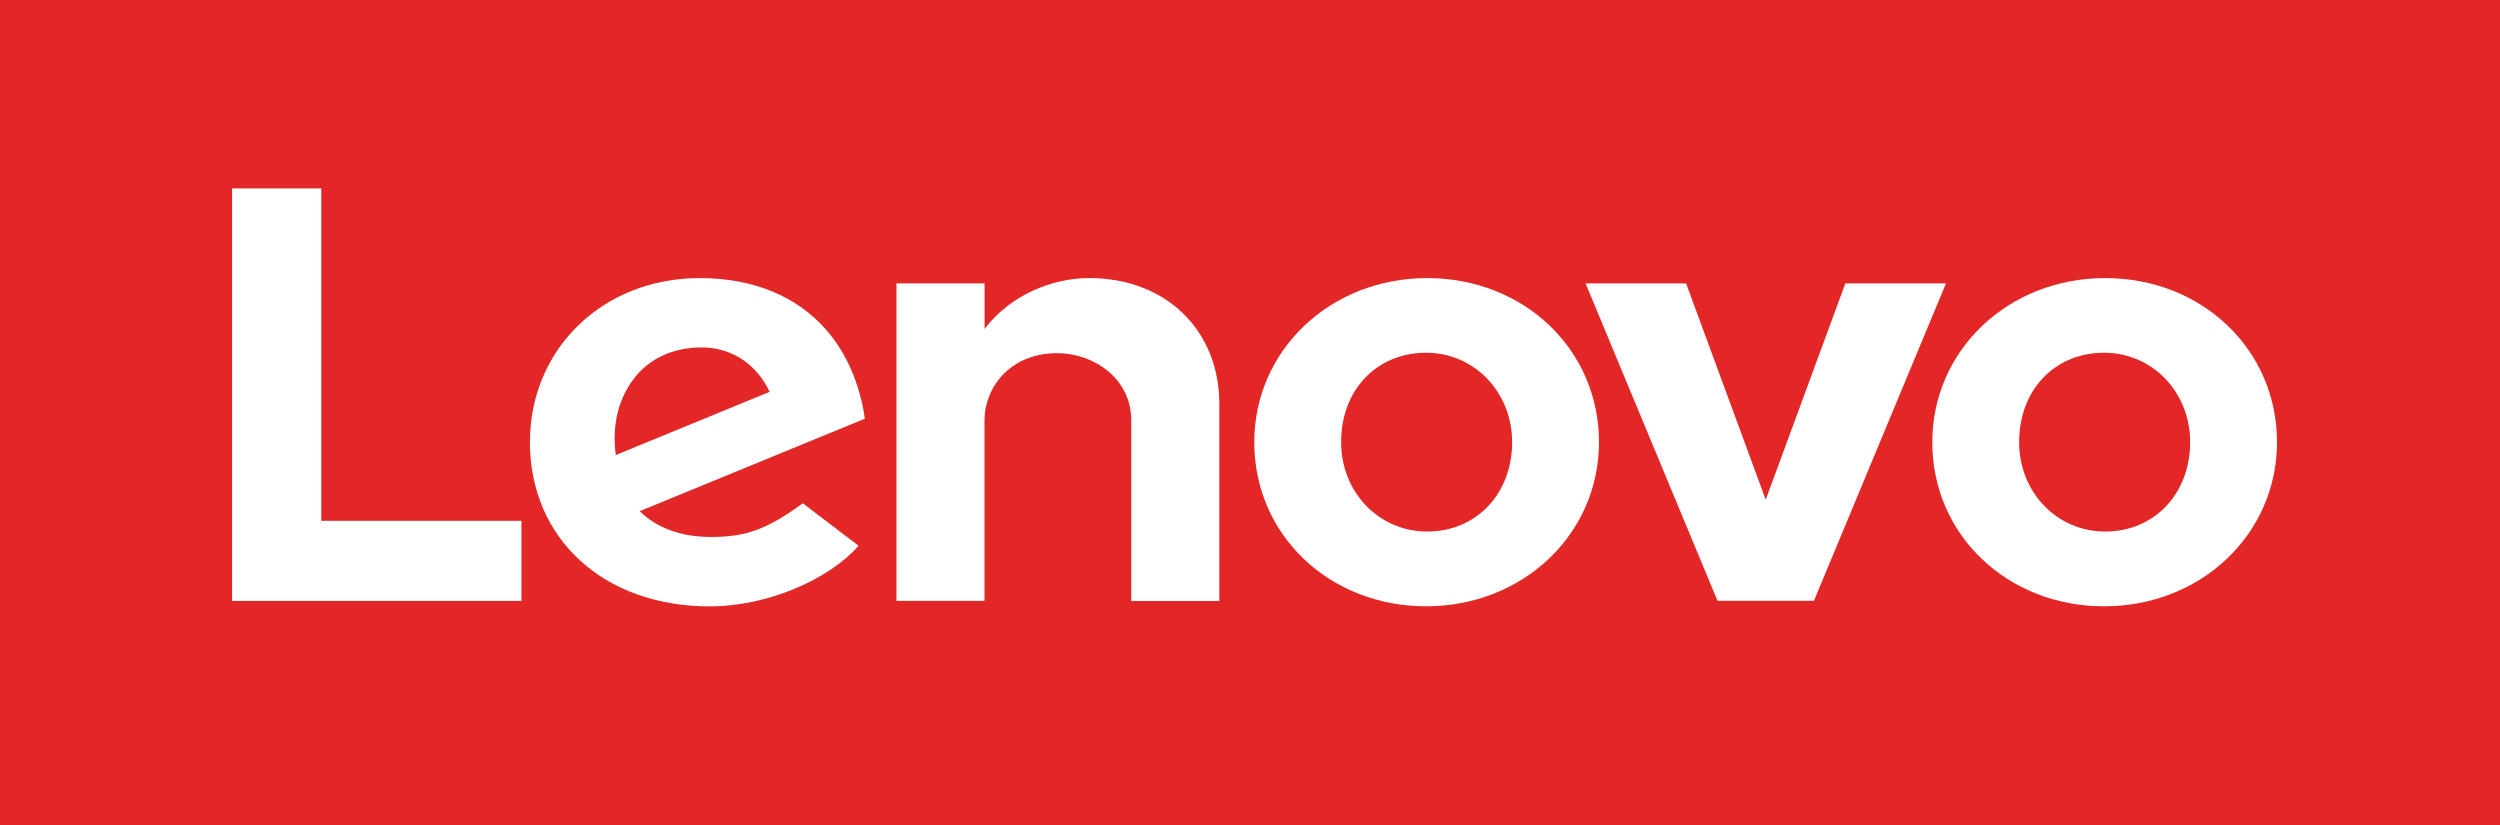 <svg width="200" height="66" viewBox="0 0 200 66" fill="none" xmlns="http://www.w3.org/2000/svg">
<rect x="0" y="0" width="200" height="66" fill="#333333" stroke="none"/>
<g clip-path="url(#clip0)">
<path d="M200 66L200 0L0 -8.74228e-06L-2.88495e-06 66L200 66Z" fill="#E32726"/>
<path d="M87.132 22.246C84.175 22.246 80.816 23.603 78.766 26.317L78.766 26.311L78.766 22.672L71.718 22.672L71.718 48.071L78.76 48.071L78.76 33.622C78.76 31.021 80.796 28.253 84.565 28.253C87.481 28.253 90.499 30.262 90.499 33.622L90.499 48.078L97.547 48.078L97.547 32.325C97.554 26.484 93.334 22.246 87.132 22.246Z" fill="white"/>
<path d="M147.628 22.672L141.258 39.975L134.888 22.672L126.845 22.672L137.401 48.065L145.115 48.065L155.678 22.672L147.628 22.672Z" fill="white"/>
<path d="M64.225 40.261C61.262 42.43 59.562 42.956 56.861 42.956C54.428 42.956 52.52 42.21 51.176 40.893L69.191 33.496C68.794 30.741 67.74 28.28 66.113 26.404C63.748 23.683 60.24 22.246 55.98 22.246C48.233 22.246 42.393 27.907 42.393 35.378C42.393 43.042 48.246 48.51 56.76 48.51C61.531 48.51 66.402 46.275 68.687 43.661L64.225 40.261ZM50.685 30.322C51.888 28.726 53.797 27.794 56.108 27.794C58.648 27.794 60.57 29.231 61.571 31.347L49.261 36.403C48.918 33.808 49.59 31.779 50.685 30.322Z" fill="white"/>
<path d="M41.715 41.664L25.702 41.664L25.702 15.074L18.566 15.074L18.566 48.071L41.715 48.071L41.715 41.664Z" fill="white"/>
<path d="M168.324 48.504C160.617 48.504 154.583 42.822 154.583 35.378C154.583 28.014 160.664 22.246 168.418 22.246C176.126 22.246 182.16 27.927 182.16 35.378C182.16 42.736 176.085 48.504 168.324 48.504ZM168.324 28.22C164.387 28.22 161.531 31.174 161.531 35.372C161.531 39.383 164.555 42.523 168.418 42.523C172.356 42.523 175.212 39.489 175.212 35.372C175.212 31.36 172.188 28.22 168.324 28.22Z" fill="white"/>
<path d="M114.084 48.504C106.377 48.504 100.342 42.822 100.342 35.378C100.342 28.014 106.424 22.246 114.178 22.246C121.885 22.246 127.919 27.927 127.919 35.378C127.919 42.736 121.838 48.504 114.084 48.504ZM114.084 28.22C110.146 28.22 107.29 31.174 107.29 35.372C107.29 39.383 110.314 42.523 114.178 42.523C118.116 42.523 120.971 39.489 120.971 35.372C120.965 31.36 117.941 28.22 114.084 28.22Z" fill="white"/>
</g>
<defs>
<clipPath id="clip0">
<rect x="200" width="66" height="200" transform="rotate(90 200 0)" fill="white"/>
</clipPath>
</defs>
</svg>
